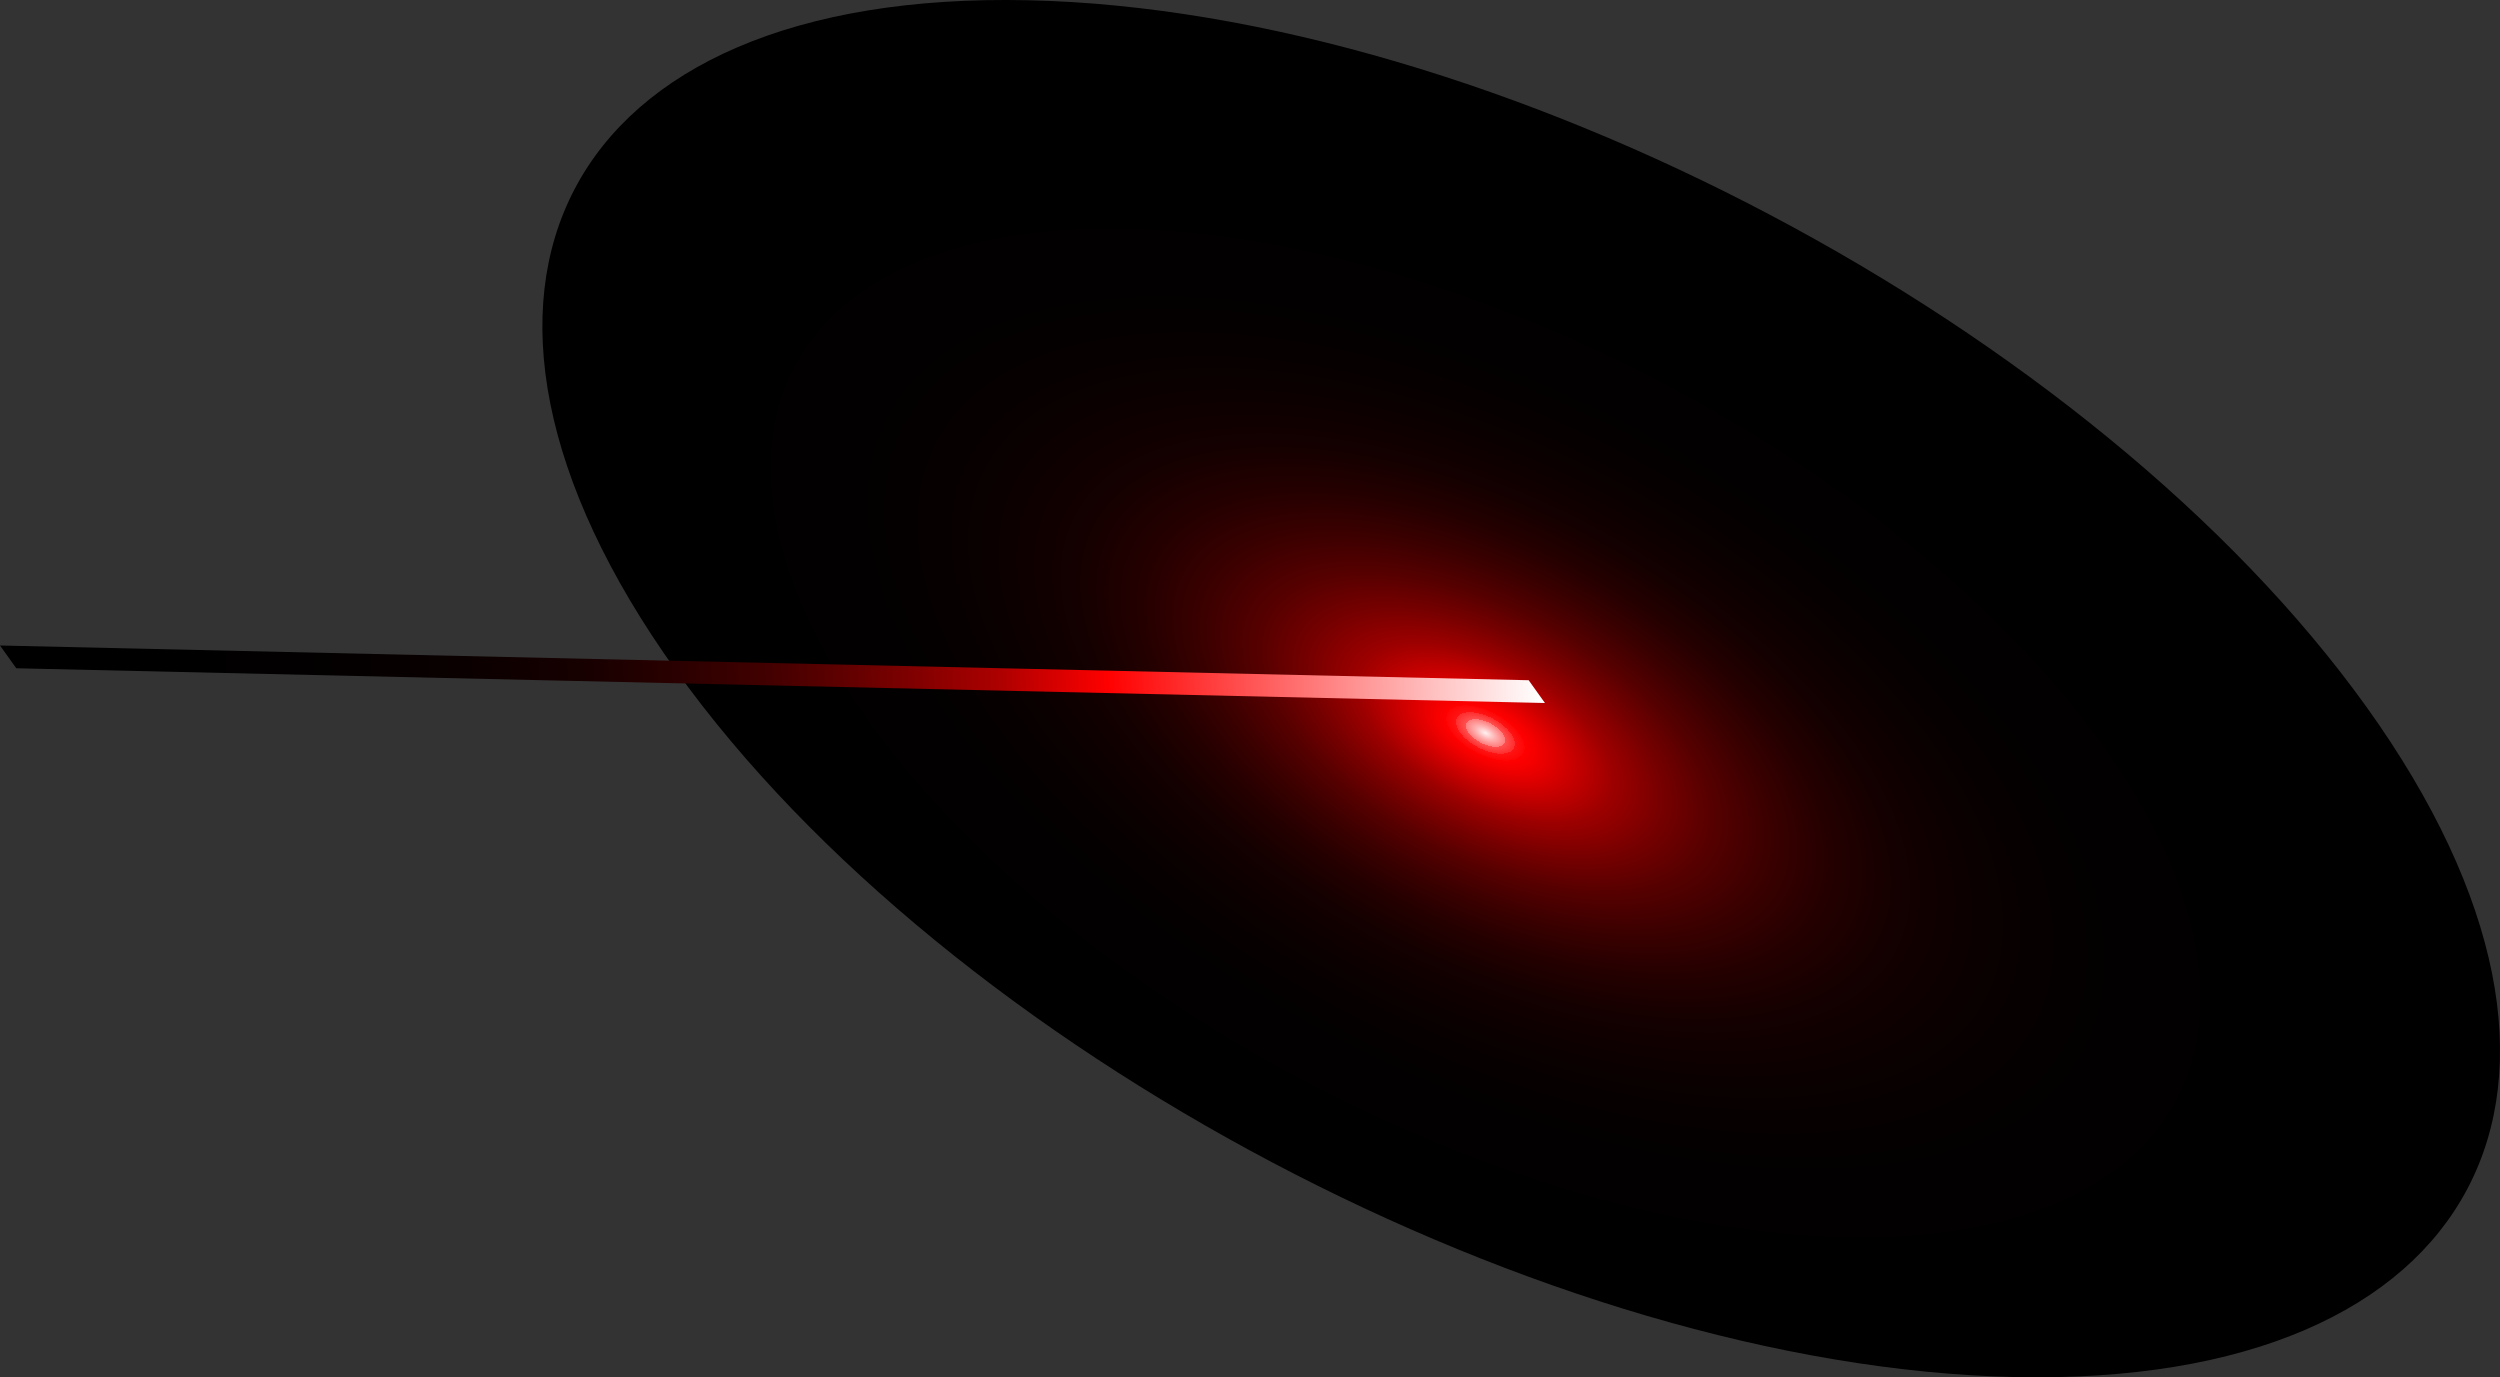<svg xmlns="http://www.w3.org/2000/svg" xmlns:xlink="http://www.w3.org/1999/xlink" viewBox="0 0 497.33 273.99"><rect x="0" y="0" width="497.33" height="273.99" fill="#333333" stroke="none"/><defs><style>.cls-1{isolation:isolate;}.cls-2,.cls-3{mix-blend-mode:screen;}.cls-2{fill:url(#radial-gradient);}.cls-3{fill:url(#linear-gradient);}</style><radialGradient id="radial-gradient" cx="-2070.21" cy="-429.79" r="94.09" gradientTransform="matrix(-1.04, -1.46, 1.79, 0.04, -1088.2, -2859.51)" gradientUnits="userSpaceOnUse"><stop offset="0" stop-color="#fff"/><stop offset="0" stop-color="#fff1f1"/><stop offset="0.01" stop-color="#ffb2b2"/><stop offset="0.02" stop-color="#ff7c7c"/><stop offset="0.02" stop-color="#ff5050"/><stop offset="0.03" stop-color="#ff2d2d"/><stop offset="0.03" stop-color="#ff1414"/><stop offset="0.04" stop-color="#ff0505"/><stop offset="0.04" stop-color="red"/><stop offset="0.05" stop-color="#f60000"/><stop offset="0.09" stop-color="#c80000"/><stop offset="0.13" stop-color="#9d0000"/><stop offset="0.18" stop-color="#700"/><stop offset="0.23" stop-color="#570000"/><stop offset="0.29" stop-color="#3b0000"/><stop offset="0.35" stop-color="#250000"/><stop offset="0.42" stop-color="#140000"/><stop offset="0.52" stop-color="#090000"/><stop offset="0.64" stop-color="#020000"/><stop offset="1"/></radialGradient><linearGradient id="linear-gradient" x1="5193.2" y1="-41.87" x2="5308.78" y2="169.79" gradientTransform="matrix(0.65, 0.91, 1.12, 0.03, -3332, -4643.72)" gradientUnits="userSpaceOnUse"><stop offset="0"/><stop offset="0.2" stop-color="#020000"/><stop offset="0.3" stop-color="#0a0000"/><stop offset="0.38" stop-color="#170000"/><stop offset="0.44" stop-color="#2a0000"/><stop offset="0.5" stop-color="#420000"/><stop offset="0.55" stop-color="#600000"/><stop offset="0.6" stop-color="#840000"/><stop offset="0.65" stop-color="#ad0000"/><stop offset="0.69" stop-color="#db0000"/><stop offset="0.72" stop-color="red"/><stop offset="1" stop-color="#fff"/></linearGradient></defs><g class="cls-1"><g id="Layer_2" data-name="Layer 2"><g id="_ÎÓÈ_1" data-name="—ÎÓÈ_1"><path class="cls-2" d="M204.5.05c92.87,2,212.08,65,266.27,140.58s22.83,135.32-70,133.31S188.65,209,134.46,133.36,111.63-2,204.5.05Z"/><polygon class="cls-3" points="307.34 139.85 304.1 135.32 0 128.41 3.24 132.94 307.34 139.85"/></g></g></g></svg>